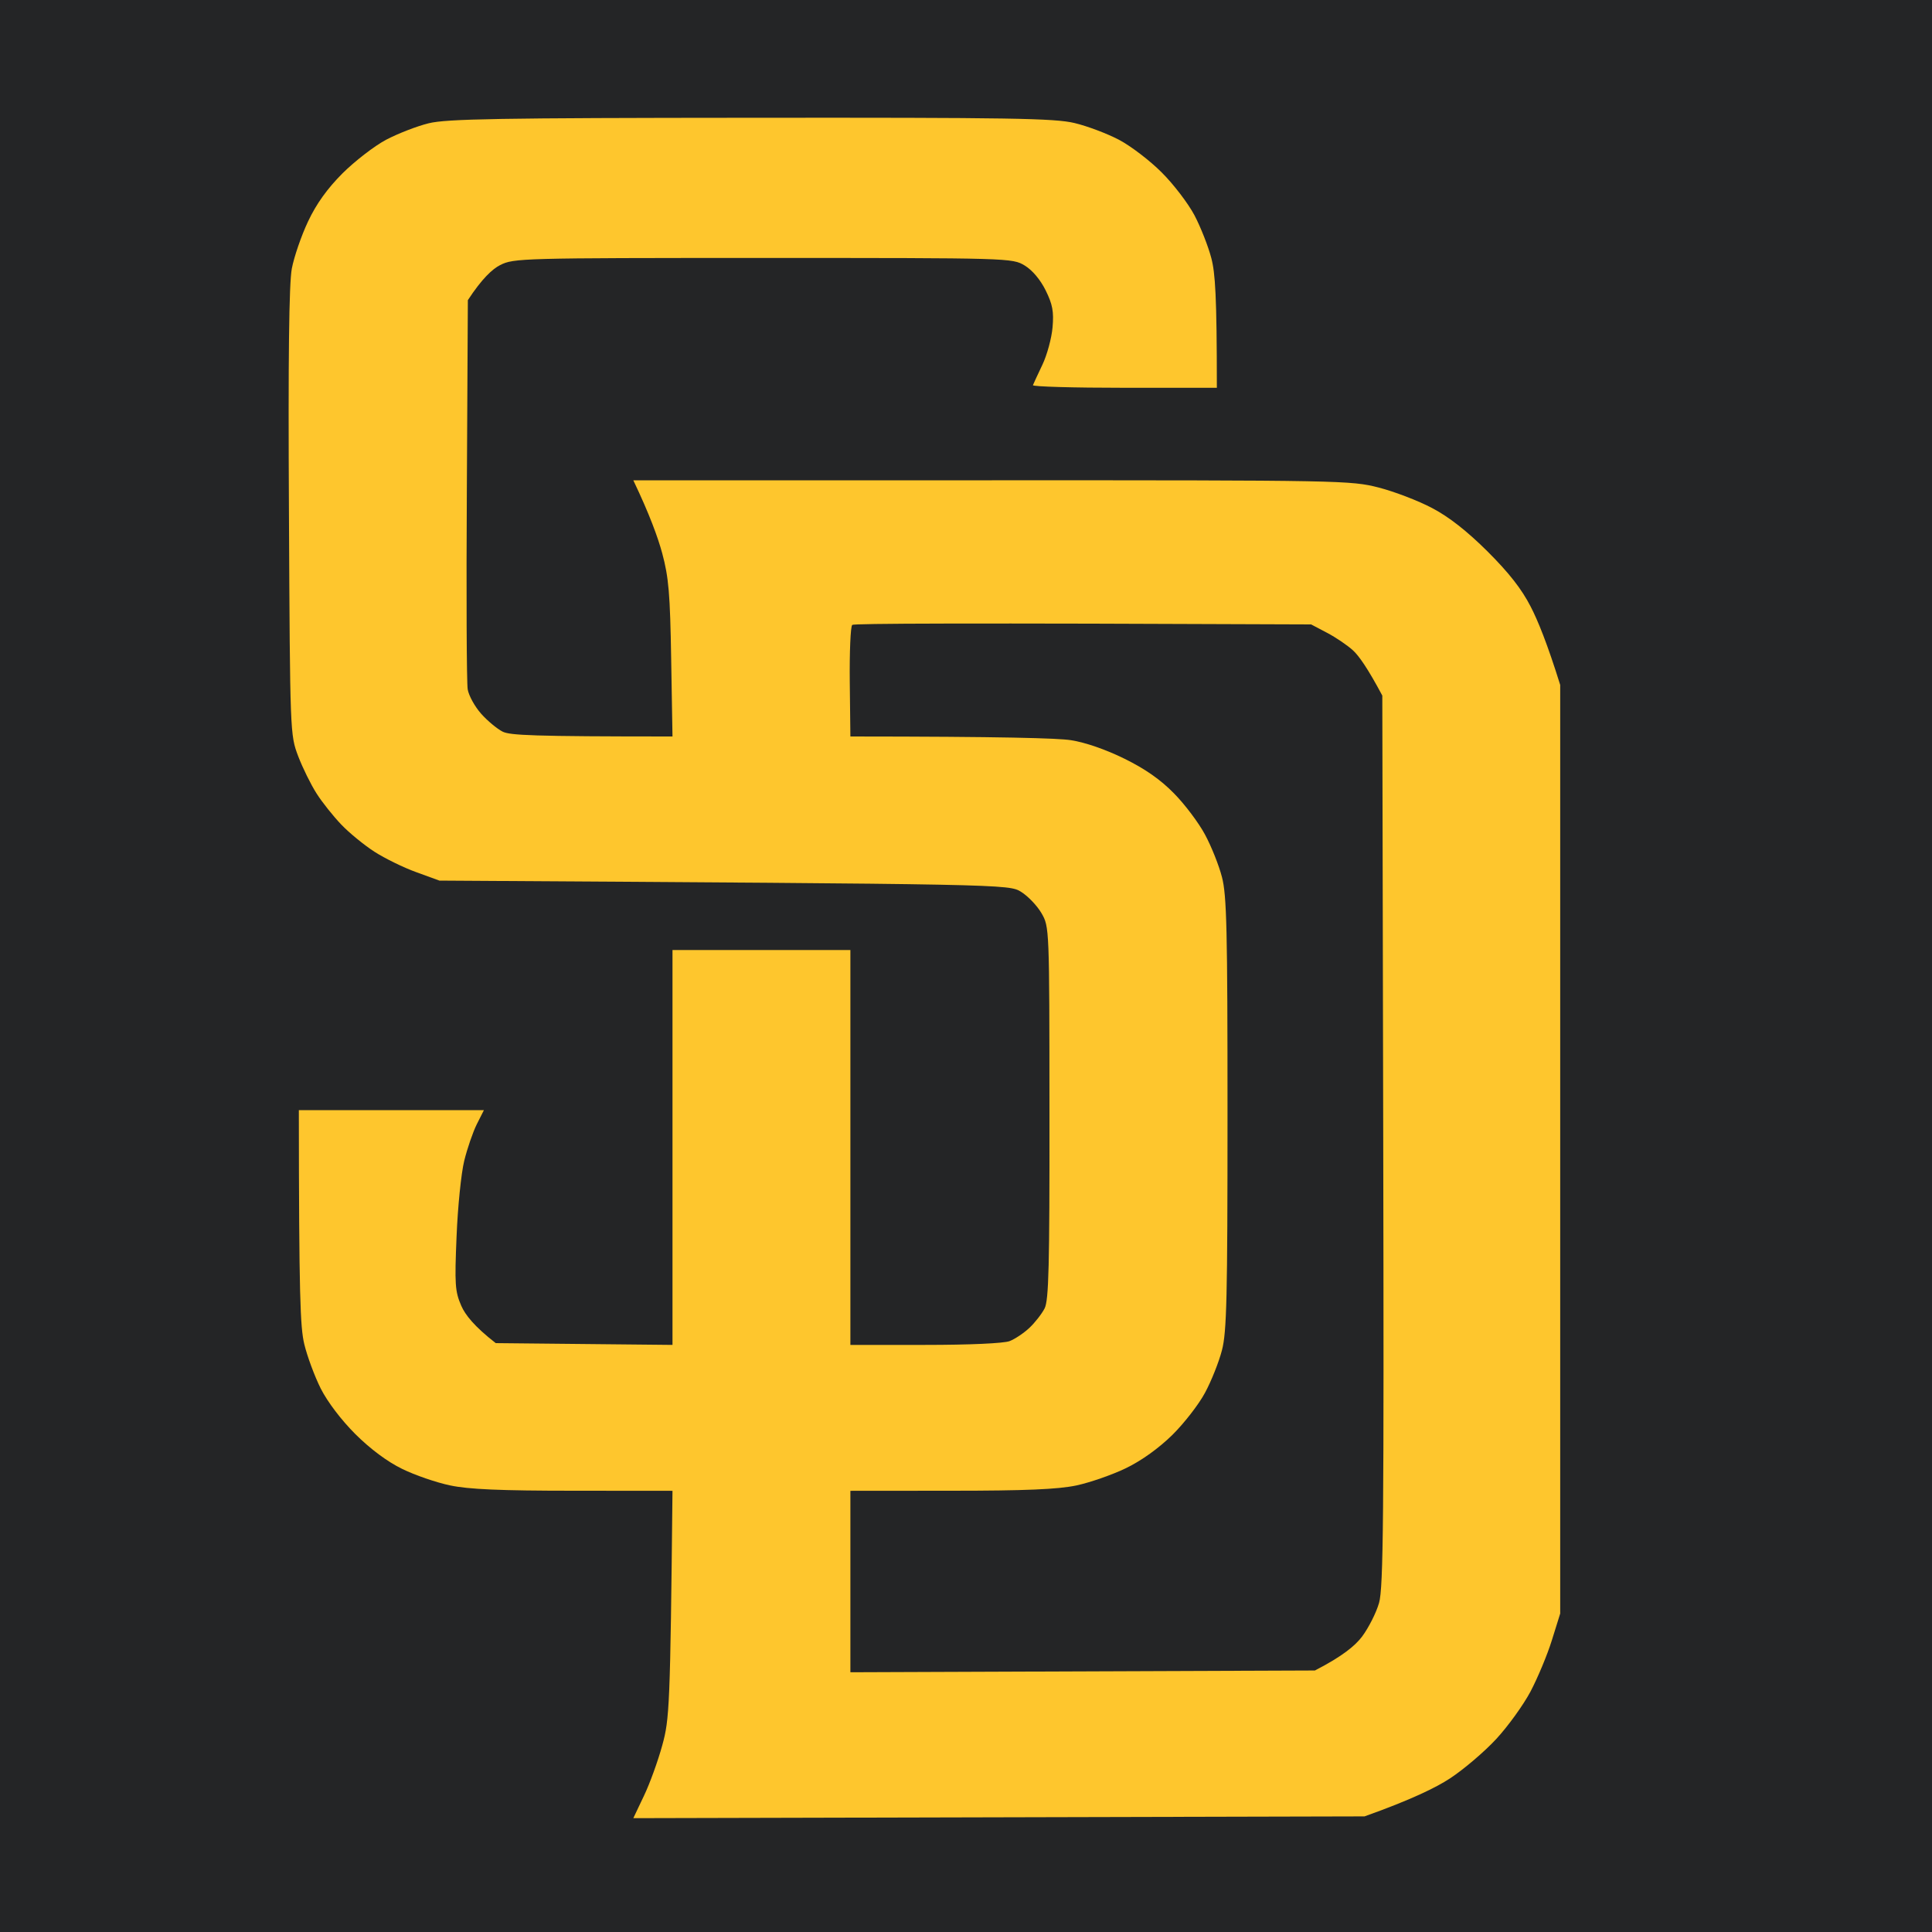 <svg xmlns="http://www.w3.org/2000/svg" viewBox="0 0 250 250" width="250" height="250">
	<style>
		tspan { white-space:pre }
		.shp0 { fill: #fec62d } 
		.shp1 { fill: #242526 } 
	</style>
	<g >
		<path class="shp0" d="M-69.06 -0.46C-69.06 -0.15 -4.22 0 124.54 0C253.15 0 318.22 -0.15 318.37 -0.46C318.52 -0.77 253.84 -0.92 124.77 -0.92C-4.14 -0.92 -69.06 -0.77 -69.06 -0.46Z" />
		<path class="shp1" d="M318.39 -0.46C318.22 -0.15 253.13 0 124.54 0L-69.06 0C-69.07 224.21 -68.96 251.03 -68.52 250.58C-68.07 250.12 -28.65 250 125.55 250L319.06 250C319.06 55.54 318.97 -0.92 318.85 -0.92C318.74 -0.92 318.53 -0.71 318.39 -0.46Z" />
		<path class="shp0" d="M55.48 15.95C53.96 16.32 51.47 17.29 49.95 18.09C48.43 18.9 45.9 20.86 44.31 22.44C42.34 24.42 40.94 26.37 39.86 28.66C38.99 30.5 38.05 33.24 37.76 34.76C37.4 36.69 37.28 46.18 37.39 66.3C37.53 94.98 37.54 95.08 38.58 97.84C39.16 99.36 40.23 101.53 40.96 102.67C41.68 103.81 43.13 105.62 44.16 106.7C45.19 107.78 47.13 109.36 48.46 110.22C49.79 111.07 52.22 112.27 53.87 112.86L56.86 113.95C130.47 114.41 130.53 114.41 132.14 115.41C133.02 115.96 134.21 117.2 134.77 118.17C135.79 119.93 135.79 120 135.8 143.99C135.82 163.82 135.71 168.27 135.17 169.31C134.81 170.01 133.93 171.14 133.21 171.82C132.49 172.5 131.34 173.27 130.64 173.54C129.89 173.83 125.44 174.03 119.71 174.03L110.04 174.03L110.04 122.93L87.02 122.93L87.02 174.03L64.15 173.8C61.37 171.64 60.2 170.14 59.69 168.97C58.88 167.1 58.82 166.21 59.08 159.99C59.23 156.19 59.68 151.79 60.07 150.21C60.46 148.62 61.19 146.5 61.69 145.49L62.62 143.65L38.67 143.65C38.69 167.84 38.85 171.71 39.37 173.92C39.75 175.5 40.71 178.09 41.5 179.67C42.38 181.41 44.16 183.75 45.99 185.58C47.92 187.5 50.13 189.15 52.03 190.07C53.67 190.88 56.47 191.84 58.24 192.21C60.63 192.72 64.76 192.9 74.24 192.9L87.02 192.91C86.73 220.88 86.63 222.46 85.7 225.83C85.15 227.85 84.08 230.81 83.32 232.39L81.95 235.27L176.57 235.04C182.63 232.88 185.84 231.3 187.62 230.13C189.39 228.97 192.08 226.68 193.6 225.04C195.12 223.4 197.12 220.63 198.05 218.88C198.97 217.13 200.22 214.15 200.81 212.25L201.89 208.79L201.89 88.63C200.22 83.28 198.99 80.27 198.07 78.5C196.91 76.23 195.25 74.11 192.48 71.35C189.82 68.71 187.49 66.88 185.31 65.74C183.54 64.8 180.43 63.61 178.41 63.09C174.81 62.17 173.67 62.14 128.34 62.15L81.95 62.15C84.08 66.61 85.14 69.57 85.69 71.59C86.53 74.71 86.71 76.82 86.85 85.29L87.02 95.3C68.79 95.3 65.99 95.15 65.03 94.67C64.34 94.32 63.09 93.29 62.27 92.37C61.45 91.45 60.66 90.03 60.52 89.2C60.38 88.38 60.33 76.71 60.41 63.27L60.54 38.84C62.38 36.03 63.72 34.81 64.72 34.3C66.48 33.41 67.44 33.38 98.76 33.38C130.8 33.38 130.99 33.39 132.6 34.36C133.59 34.96 134.63 36.2 135.31 37.58C136.2 39.38 136.38 40.32 136.2 42.36C136.08 43.75 135.49 45.93 134.89 47.19C134.29 48.46 133.73 49.65 133.66 49.84C133.58 50.03 138.9 50.18 145.49 50.18L157.46 50.18C157.46 38.26 157.25 35.31 156.74 33.38C156.34 31.86 155.36 29.37 154.56 27.85C153.76 26.34 151.86 23.84 150.33 22.32C148.81 20.79 146.32 18.89 144.8 18.09C143.28 17.29 140.69 16.31 139.04 15.92C136.46 15.3 130.7 15.21 97.15 15.24C64.57 15.26 57.79 15.38 55.48 15.95Z" />
		<path class="shp1" d="M110.28 80.86C110.06 81.04 109.92 84.36 109.96 88.24L110.04 95.3C129.84 95.31 136.94 95.52 138.58 95.78C140.41 96.06 143.1 96.99 145.49 98.17C148.2 99.5 150.18 100.89 151.93 102.68C153.33 104.1 155.13 106.5 155.93 108C156.74 109.5 157.73 111.97 158.12 113.49C158.74 115.85 158.84 120.3 158.84 144.11C158.84 167.92 158.74 172.36 158.12 174.72C157.73 176.24 156.74 178.72 155.93 180.22C155.13 181.72 153.22 184.18 151.7 185.68C149.97 187.38 147.74 188.99 145.72 189.97C143.95 190.83 141.05 191.84 139.27 192.22C136.88 192.72 132.69 192.9 123.04 192.9L110.04 192.91L110.04 216.39L170.15 216.16C173.76 214.3 175.37 212.94 176.26 211.76C177.1 210.63 178.09 208.68 178.45 207.41C179.01 205.46 179.09 196.32 178.99 147.56L178.87 90.01C176.97 86.44 175.83 84.86 175.11 84.19C174.39 83.52 172.87 82.49 171.73 81.89L169.66 80.8C123.95 80.6 110.5 80.68 110.28 80.86Z" />
		<path class="shp0" d="M-68.35 250.46C-68.52 250.77 -3.85 250.92 125.23 250.92C254.14 250.92 319.06 250.77 319.06 250.46C319.06 250.15 254.23 250 125.48 250C-3.09 250 -68.18 250.15 -68.35 250.46Z" />
	</g>
</svg>
